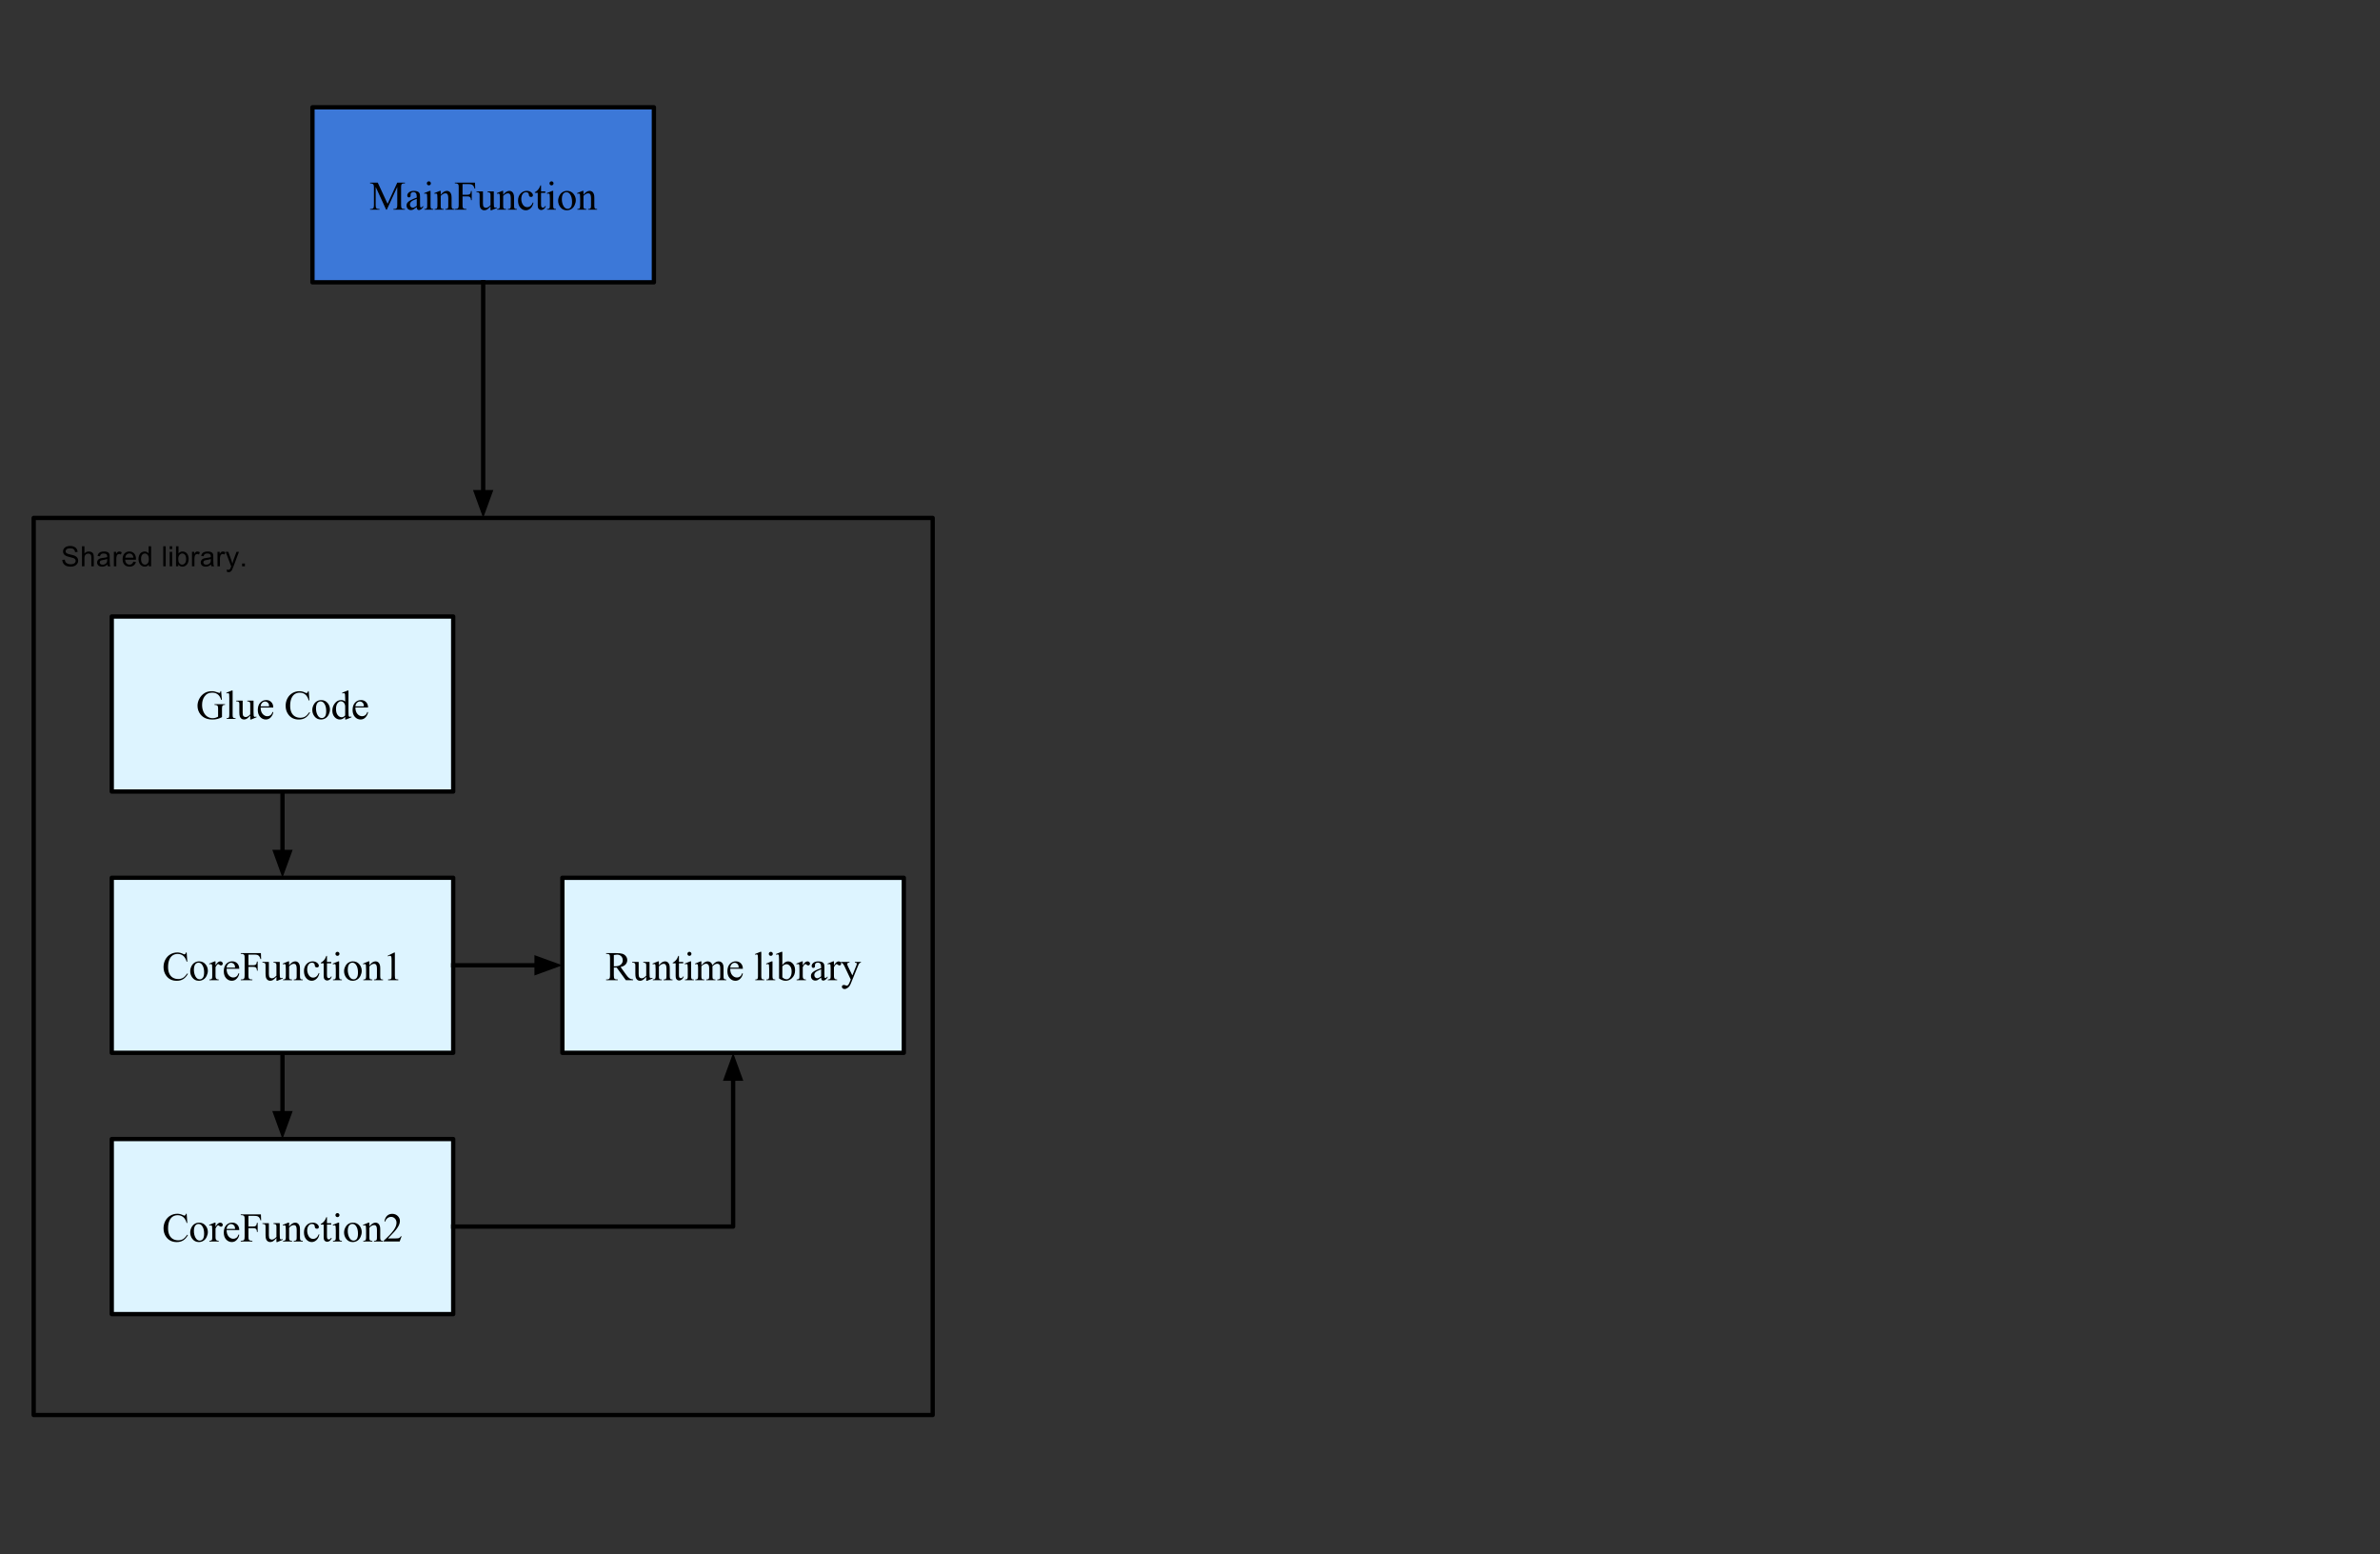 <?xml version="1.0" standalone="yes"?>

<svg version="1.1" viewBox="0.0 0.0 1106.0 722.0" fill="none" stroke="none" stroke-linecap="square" stroke-miterlimit="10" xmlns="http://www.w3.org/2000/svg" xmlns:xlink="http://www.w3.org/1999/xlink"><rect x="0.0" y="0.0" width="1106.0" height="722.0" fill="#333333" stroke="none"/><clipPath id="p.0"><path d="m0 0l1106.0 0l0 722.0l-1106.0 0l0 -722.0z" clip-rule="nonzero"></path></clipPath><g clip-path="url(#p.0)"><path fill="#000000" fill-opacity="0.0" d="m0 0l1106.884 0l0 722.622l-1106.884 0z" fill-rule="nonzero"></path><path fill="#3c78d8" d="m145.194 49.843l158.677 0l0 81.323l-158.677 0z" fill-rule="nonzero"></path><path stroke="#000000" stroke-width="2.0" stroke-linejoin="round" stroke-linecap="butt" d="m145.194 49.843l158.677 0l0 81.323l-158.677 0z" fill-rule="nonzero"></path><path fill="#000000" d="m179.456 97.424l-4.875 -10.578l0 8.391q0 1.172 0.25 1.453q0.344 0.391 1.094 0.391l0.438 0l0 0.344l-4.375 0l0 -0.344l0.453 0q0.797 0 1.125 -0.484q0.203 -0.297 0.203 -1.359l0 -8.219q0 -0.828 -0.188 -1.203q-0.125 -0.266 -0.484 -0.438q-0.344 -0.188 -1.109 -0.188l0 -0.344l3.562 0l4.562 9.844l4.5 -9.844l3.562 0l0 0.344l-0.438 0q-0.812 0 -1.141 0.484q-0.203 0.297 -0.203 1.344l0 8.219q0 1.172 0.25 1.453q0.344 0.391 1.094 0.391l0.438 0l0 0.344l-5.344 0l0 -0.344l0.438 0q0.812 0 1.141 -0.484q0.203 -0.297 0.203 -1.359l0 -8.391l-4.859 10.578l-0.297 0zm14.213 -1.219q-1.312 1.0 -1.641 1.156q-0.5 0.234 -1.062 0.234q-0.891 0 -1.469 -0.594q-0.562 -0.609 -0.562 -1.594q0 -0.625 0.281 -1.078q0.391 -0.625 1.328 -1.172q0.938 -0.562 3.125 -1.359l0 -0.344q0 -1.266 -0.406 -1.734q-0.391 -0.484 -1.172 -0.484q-0.578 0 -0.922 0.312q-0.359 0.328 -0.359 0.734l0.016 0.531q0 0.438 -0.219 0.672q-0.203 0.219 -0.562 0.219q-0.344 0 -0.562 -0.234q-0.219 -0.25 -0.219 -0.656q0 -0.797 0.812 -1.469q0.828 -0.672 2.297 -0.672q1.125 0 1.859 0.375q0.547 0.297 0.797 0.906q0.172 0.406 0.172 1.641l0 2.875q0 1.219 0.047 1.5q0.047 0.266 0.156 0.359q0.109 0.094 0.25 0.094q0.141 0 0.25 -0.062q0.203 -0.125 0.75 -0.688l0 0.531q-1.031 1.391 -1.984 1.391q-0.453 0 -0.719 -0.312q-0.266 -0.328 -0.281 -1.078zm0 -0.609l0 -3.234q-1.391 0.547 -1.812 0.781q-0.734 0.406 -1.047 0.859q-0.312 0.438 -0.312 0.969q0 0.672 0.391 1.109q0.406 0.438 0.922 0.438q0.719 0 1.859 -0.922zm5.624 -11.359q0.391 0 0.656 0.281q0.281 0.266 0.281 0.656q0 0.391 -0.281 0.672q-0.266 0.266 -0.656 0.266q-0.391 0 -0.672 -0.266q-0.266 -0.281 -0.266 -0.672q0 -0.391 0.266 -0.656q0.281 -0.281 0.672 -0.281zm0.781 4.438l0 6.828q0 0.797 0.109 1.062q0.109 0.266 0.344 0.406q0.234 0.125 0.828 0.125l0 0.328l-4.125 0l0 -0.328q0.625 0 0.828 -0.125q0.219 -0.125 0.344 -0.391q0.125 -0.281 0.125 -1.078l0 -3.281q0 -1.375 -0.078 -1.781q-0.062 -0.297 -0.203 -0.406q-0.141 -0.125 -0.391 -0.125q-0.25 0 -0.625 0.141l-0.125 -0.328l2.562 -1.047l0.406 0zm4.73 1.797q1.484 -1.797 2.844 -1.797q0.688 0 1.188 0.359q0.5 0.344 0.797 1.141q0.219 0.547 0.219 1.703l0 3.625q0 0.812 0.125 1.094q0.094 0.234 0.312 0.375q0.234 0.125 0.859 0.125l0 0.328l-4.203 0l0 -0.328l0.172 0q0.594 0 0.828 -0.188q0.234 -0.188 0.328 -0.531q0.047 -0.141 0.047 -0.875l0 -3.484q0 -1.156 -0.312 -1.672q-0.297 -0.531 -1.016 -0.531q-1.094 0 -2.188 1.203l0 4.484q0 0.859 0.094 1.062q0.125 0.281 0.344 0.406q0.234 0.125 0.938 0.125l0 0.328l-4.203 0l0 -0.328l0.188 0q0.641 0 0.875 -0.328q0.234 -0.344 0.234 -1.266l0 -3.156q0 -1.531 -0.078 -1.859q-0.062 -0.344 -0.219 -0.453q-0.141 -0.125 -0.375 -0.125q-0.266 0 -0.625 0.141l-0.141 -0.328l2.562 -1.047l0.406 0l0 1.797zm10.141 -4.938l0 4.938l2.281 0q0.797 0 1.156 -0.344q0.375 -0.344 0.5 -1.375l0.344 0l0 4.25l-0.344 0q-0.016 -0.734 -0.203 -1.062q-0.172 -0.344 -0.5 -0.516q-0.312 -0.172 -0.953 -0.172l-2.281 0l0 3.938q0 0.969 0.125 1.266q0.078 0.234 0.375 0.406q0.422 0.219 0.859 0.219l0.453 0l0 0.344l-5.391 0l0 -0.344l0.438 0q0.781 0 1.141 -0.453q0.219 -0.297 0.219 -1.438l0 -8.125q0 -0.953 -0.125 -1.25q-0.094 -0.234 -0.375 -0.406q-0.406 -0.219 -0.859 -0.219l-0.438 0l0 -0.344l9.359 0l0.109 2.766l-0.312 0q-0.25 -0.891 -0.578 -1.297q-0.312 -0.406 -0.781 -0.594q-0.469 -0.188 -1.453 -0.188l-2.766 0zm14.532 3.391l0 5.156q0 1.469 0.062 1.797q0.078 0.328 0.219 0.469q0.156 0.125 0.359 0.125q0.297 0 0.656 -0.156l0.125 0.328l-2.531 1.047l-0.422 0l0 -1.812q-1.094 1.188 -1.672 1.5q-0.578 0.312 -1.219 0.312q-0.719 0 -1.25 -0.406q-0.516 -0.422 -0.719 -1.062q-0.203 -0.656 -0.203 -1.844l0 -3.797q0 -0.609 -0.125 -0.828q-0.125 -0.234 -0.391 -0.359q-0.25 -0.141 -0.922 -0.125l0 -0.344l2.984 0l0 5.688q0 1.188 0.406 1.562q0.422 0.375 1.0 0.375q0.406 0 0.906 -0.25q0.5 -0.25 1.203 -0.969l0 -4.812q0 -0.719 -0.266 -0.969q-0.266 -0.266 -1.094 -0.281l0 -0.344l2.891 0zm4.359 1.547q1.484 -1.797 2.844 -1.797q0.688 0 1.188 0.359q0.5 0.344 0.797 1.141q0.219 0.547 0.219 1.703l0 3.625q0 0.812 0.125 1.094q0.094 0.234 0.312 0.375q0.234 0.125 0.859 0.125l0 0.328l-4.203 0l0 -0.328l0.172 0q0.594 0 0.828 -0.188q0.234 -0.188 0.328 -0.531q0.047 -0.141 0.047 -0.875l0 -3.484q0 -1.156 -0.312 -1.672q-0.297 -0.531 -1.016 -0.531q-1.094 0 -2.188 1.203l0 4.484q0 0.859 0.094 1.062q0.125 0.281 0.344 0.406q0.234 0.125 0.938 0.125l0 0.328l-4.203 0l0 -0.328l0.188 0q0.641 0 0.875 -0.328q0.234 -0.344 0.234 -1.266l0 -3.156q0 -1.531 -0.078 -1.859q-0.062 -0.344 -0.219 -0.453q-0.141 -0.125 -0.375 -0.125q-0.266 0 -0.625 0.141l-0.141 -0.328l2.562 -1.047l0.406 0l0 1.797zm14.062 3.719q-0.344 1.688 -1.344 2.594q-1.0 0.906 -2.219 0.906q-1.453 0 -2.531 -1.219q-1.062 -1.219 -1.062 -3.281q0 -2.016 1.188 -3.266q1.188 -1.25 2.859 -1.25q1.25 0 2.062 0.672q0.812 0.656 0.812 1.375q0 0.344 -0.234 0.562q-0.234 0.219 -0.641 0.219q-0.547 0 -0.828 -0.344q-0.156 -0.203 -0.203 -0.75q-0.047 -0.547 -0.375 -0.828q-0.328 -0.281 -0.906 -0.281q-0.922 0 -1.484 0.688q-0.75 0.906 -0.75 2.406q0 1.516 0.734 2.688q0.75 1.156 2.031 1.156q0.906 0 1.625 -0.625q0.516 -0.422 1.0 -1.547l0.266 0.125zm3.531 -8.062l0 2.797l1.984 0l0 0.656l-1.984 0l0 5.5q0 0.828 0.234 1.125q0.234 0.281 0.609 0.281q0.312 0 0.594 -0.188q0.281 -0.188 0.438 -0.562l0.375 0q-0.328 0.906 -0.922 1.375q-0.594 0.453 -1.234 0.453q-0.422 0 -0.828 -0.234q-0.406 -0.234 -0.609 -0.672q-0.188 -0.453 -0.188 -1.375l0 -5.703l-1.344 0l0 -0.312q0.516 -0.203 1.047 -0.688q0.531 -0.484 0.953 -1.156q0.203 -0.359 0.594 -1.297l0.281 0zm4.871 -1.891q0.391 0 0.656 0.281q0.281 0.266 0.281 0.656q0 0.391 -0.281 0.672q-0.266 0.266 -0.656 0.266q-0.391 0 -0.672 -0.266q-0.266 -0.281 -0.266 -0.672q0 -0.391 0.266 -0.656q0.281 -0.281 0.672 -0.281zm0.781 4.438l0 6.828q0 0.797 0.109 1.062q0.109 0.266 0.344 0.406q0.234 0.125 0.828 0.125l0 0.328l-4.125 0l0 -0.328q0.625 0 0.828 -0.125q0.219 -0.125 0.344 -0.391q0.125 -0.281 0.125 -1.078l0 -3.281q0 -1.375 -0.078 -1.781q-0.062 -0.297 -0.203 -0.406q-0.141 -0.125 -0.391 -0.125q-0.25 0 -0.625 0.141l-0.125 -0.328l2.562 -1.047l0.406 0zm6.402 0q1.938 0 3.094 1.469q1.0 1.25 1.0 2.875q0 1.141 -0.547 2.312q-0.547 1.172 -1.516 1.766q-0.953 0.594 -2.141 0.594q-1.906 0 -3.047 -1.531q-0.953 -1.297 -0.953 -2.906q0 -1.156 0.578 -2.312q0.578 -1.156 1.516 -1.703q0.953 -0.562 2.016 -0.562zm-0.281 0.609q-0.5 0 -1.0 0.297q-0.484 0.281 -0.797 1.016q-0.312 0.734 -0.312 1.891q0 1.844 0.734 3.188q0.75 1.344 1.953 1.344q0.906 0 1.484 -0.734q0.578 -0.75 0.578 -2.547q0 -2.266 -0.969 -3.562q-0.656 -0.891 -1.672 -0.891zm7.938 1.188q1.484 -1.797 2.844 -1.797q0.688 0 1.188 0.359q0.5 0.344 0.797 1.141q0.219 0.547 0.219 1.703l0 3.625q0 0.812 0.125 1.094q0.094 0.234 0.312 0.375q0.234 0.125 0.859 0.125l0 0.328l-4.203 0l0 -0.328l0.172 0q0.594 0 0.828 -0.188q0.234 -0.188 0.328 -0.531q0.047 -0.141 0.047 -0.875l0 -3.484q0 -1.156 -0.312 -1.672q-0.297 -0.531 -1.016 -0.531q-1.094 0 -2.188 1.203l0 4.484q0 0.859 0.094 1.062q0.125 0.281 0.344 0.406q0.234 0.125 0.938 0.125l0 0.328l-4.203 0l0 -0.328l0.188 0q0.641 0 0.875 -0.328q0.234 -0.344 0.234 -1.266l0 -3.156q0 -1.531 -0.078 -1.859q-0.062 -0.344 -0.219 -0.453q-0.141 -0.125 -0.375 -0.125q-0.266 0 -0.625 0.141l-0.141 -0.328l2.562 -1.047l0.406 0l0 1.797z" fill-rule="nonzero"></path><path fill="#000000" fill-opacity="0.0" d="m15.651 240.633l417.764 0l0 416.787l-417.764 0z" fill-rule="nonzero"></path><path stroke="#000000" stroke-width="2.0" stroke-linejoin="round" stroke-linecap="butt" d="m15.651 240.633l417.764 0l0 416.787l-417.764 0z" fill-rule="nonzero"></path><path fill="#000000" fill-opacity="0.0" d="m131.27 489.143l0 40.063" fill-rule="nonzero"></path><path stroke="#000000" stroke-width="2.0" stroke-linejoin="round" stroke-linecap="butt" d="m131.27 489.143l0 28.063" fill-rule="evenodd"></path><path fill="#000000" stroke="#000000" stroke-width="2.0" stroke-linecap="butt" d="m127.967 517.206l3.303 9.076l3.303 -9.076z" fill-rule="evenodd"></path><path fill="#000000" fill-opacity="0.0" d="m131.27 367.756l0 40.063" fill-rule="nonzero"></path><path stroke="#000000" stroke-width="2.0" stroke-linejoin="round" stroke-linecap="butt" d="m131.27 367.756l0 28.063" fill-rule="evenodd"></path><path fill="#000000" stroke="#000000" stroke-width="2.0" stroke-linecap="butt" d="m127.967 395.819l3.303 9.076l3.303 -9.076z" fill-rule="evenodd"></path><path fill="#ddf4ff" d="m51.932 529.21l158.677 0l0 81.323l-158.677 0z" fill-rule="nonzero"></path><path stroke="#000000" stroke-width="2.0" stroke-linejoin="round" stroke-linecap="butt" d="m51.932 529.21l158.677 0l0 81.323l-158.677 0z" fill-rule="nonzero"></path><path fill="#000000" d="m86.744 563.916l0.297 4.281l-0.297 0q-0.578 -1.922 -1.641 -2.766q-1.062 -0.844 -2.562 -0.844q-1.25 0 -2.266 0.641q-1.0 0.641 -1.594 2.031q-0.578 1.391 -0.578 3.453q0 1.703 0.547 2.969q0.547 1.25 1.641 1.922q1.109 0.656 2.516 0.656q1.234 0 2.172 -0.516q0.938 -0.531 2.062 -2.094l0.281 0.188q-0.953 1.688 -2.219 2.469q-1.25 0.766 -2.984 0.766q-3.125 0 -4.844 -2.312q-1.281 -1.719 -1.281 -4.062q0 -1.891 0.844 -3.469q0.844 -1.578 2.312 -2.438q1.484 -0.875 3.25 -0.875q1.359 0 2.688 0.672q0.391 0.203 0.547 0.203q0.25 0 0.438 -0.172q0.25 -0.25 0.344 -0.703l0.328 0zm5.756 4.125q1.938 0 3.094 1.469q1.0 1.25 1.0 2.875q0 1.141 -0.547 2.312q-0.547 1.172 -1.516 1.766q-0.953 0.594 -2.141 0.594q-1.906 0 -3.047 -1.531q-0.953 -1.297 -0.953 -2.906q0 -1.156 0.578 -2.312q0.578 -1.156 1.516 -1.703q0.953 -0.562 2.016 -0.562zm-0.281 0.609q-0.5 0 -1.0 0.297q-0.484 0.281 -0.797 1.016q-0.312 0.734 -0.312 1.891q0 1.844 0.734 3.188q0.75 1.344 1.953 1.344q0.906 0 1.484 -0.734q0.578 -0.75 0.578 -2.547q0 -2.266 -0.969 -3.562q-0.656 -0.891 -1.672 -0.891zm7.938 -0.609l0 1.906q1.062 -1.906 2.188 -1.906q0.516 0 0.844 0.312q0.344 0.312 0.344 0.719q0 0.359 -0.25 0.609q-0.234 0.25 -0.578 0.25q-0.312 0 -0.719 -0.312q-0.406 -0.328 -0.594 -0.328q-0.172 0 -0.375 0.188q-0.406 0.375 -0.859 1.25l0 4.078q0 0.703 0.172 1.062q0.125 0.25 0.422 0.422q0.312 0.172 0.891 0.172l0 0.328l-4.344 0l0 -0.328q0.641 0 0.953 -0.203q0.234 -0.156 0.328 -0.484q0.047 -0.156 0.047 -0.891l0 -3.297q0 -1.484 -0.062 -1.766q-0.062 -0.281 -0.219 -0.406q-0.156 -0.141 -0.406 -0.141q-0.281 0 -0.641 0.141l-0.094 -0.328l2.562 -1.047l0.391 0zm5.15 3.453q0 1.891 0.922 2.969q0.938 1.078 2.188 1.078q0.828 0 1.438 -0.453q0.625 -0.469 1.047 -1.578l0.281 0.188q-0.188 1.266 -1.125 2.312q-0.938 1.047 -2.344 1.047q-1.531 0 -2.625 -1.188q-1.094 -1.203 -1.094 -3.219q0 -2.172 1.109 -3.391q1.125 -1.234 2.812 -1.234q1.438 0 2.344 0.953q0.922 0.938 0.922 2.516l-5.875 0zm0 -0.531l3.938 0q-0.047 -0.828 -0.188 -1.156q-0.234 -0.516 -0.703 -0.812q-0.453 -0.297 -0.953 -0.297q-0.766 0 -1.375 0.594q-0.609 0.594 -0.719 1.672zm10.156 -6.062l0 4.938l2.281 0q0.797 0 1.156 -0.344q0.375 -0.344 0.5 -1.375l0.344 0l0 4.25l-0.344 0q-0.016 -0.734 -0.203 -1.062q-0.172 -0.344 -0.5 -0.516q-0.312 -0.172 -0.953 -0.172l-2.281 0l0 3.938q0 0.969 0.125 1.266q0.078 0.234 0.375 0.406q0.422 0.219 0.859 0.219l0.453 0l0 0.344l-5.391 0l0 -0.344l0.438 0q0.781 0 1.141 -0.453q0.219 -0.297 0.219 -1.438l0 -8.125q0 -0.953 -0.125 -1.25q-0.094 -0.234 -0.375 -0.406q-0.406 -0.219 -0.859 -0.219l-0.438 0l0 -0.344l9.359 0l0.109 2.766l-0.312 0q-0.25 -0.891 -0.578 -1.297q-0.312 -0.406 -0.781 -0.594q-0.469 -0.188 -1.453 -0.188l-2.766 0zm14.532 3.391l0 5.156q0 1.469 0.062 1.797q0.078 0.328 0.219 0.469q0.156 0.125 0.359 0.125q0.297 0 0.656 -0.156l0.125 0.328l-2.531 1.047l-0.422 0l0 -1.812q-1.094 1.188 -1.672 1.5q-0.578 0.312 -1.219 0.312q-0.719 0 -1.25 -0.406q-0.516 -0.422 -0.719 -1.062q-0.203 -0.656 -0.203 -1.844l0 -3.797q0 -0.609 -0.125 -0.828q-0.125 -0.234 -0.391 -0.359q-0.25 -0.141 -0.922 -0.125l0 -0.344l2.984 0l0 5.688q0 1.188 0.406 1.562q0.422 0.375 1.0 0.375q0.406 0 0.906 -0.25q0.5 -0.25 1.203 -0.969l0 -4.812q0 -0.719 -0.266 -0.969q-0.266 -0.266 -1.094 -0.281l0 -0.344l2.891 0zm4.359 1.547q1.484 -1.797 2.844 -1.797q0.688 0 1.188 0.359q0.5 0.344 0.797 1.141q0.219 0.547 0.219 1.703l0 3.625q0 0.812 0.125 1.094q0.094 0.234 0.312 0.375q0.234 0.125 0.859 0.125l0 0.328l-4.203 0l0 -0.328l0.172 0q0.594 0 0.828 -0.188q0.234 -0.188 0.328 -0.531q0.047 -0.141 0.047 -0.875l0 -3.484q0 -1.156 -0.312 -1.672q-0.297 -0.531 -1.016 -0.531q-1.094 0 -2.188 1.203l0 4.484q0 0.859 0.094 1.062q0.125 0.281 0.344 0.406q0.234 0.125 0.938 0.125l0 0.328l-4.203 0l0 -0.328l0.188 0q0.641 0 0.875 -0.328q0.234 -0.344 0.234 -1.266l0 -3.156q0 -1.531 -0.078 -1.859q-0.062 -0.344 -0.219 -0.453q-0.141 -0.125 -0.375 -0.125q-0.266 0 -0.625 0.141l-0.141 -0.328l2.562 -1.047l0.406 0l0 1.797zm14.062 3.719q-0.344 1.688 -1.344 2.594q-1.0 0.906 -2.219 0.906q-1.453 0 -2.531 -1.219q-1.062 -1.219 -1.062 -3.281q0 -2.016 1.188 -3.266q1.188 -1.25 2.859 -1.25q1.25 0 2.062 0.672q0.812 0.656 0.812 1.375q0 0.344 -0.234 0.562q-0.234 0.219 -0.641 0.219q-0.547 0 -0.828 -0.344q-0.156 -0.203 -0.203 -0.75q-0.047 -0.547 -0.375 -0.828q-0.328 -0.281 -0.906 -0.281q-0.922 0 -1.484 0.688q-0.75 0.906 -0.75 2.406q0 1.516 0.734 2.688q0.75 1.156 2.031 1.156q0.906 0 1.625 -0.625q0.516 -0.422 1.0 -1.547l0.266 0.125zm3.531 -8.062l0 2.797l1.984 0l0 0.656l-1.984 0l0 5.5q0 0.828 0.234 1.125q0.234 0.281 0.609 0.281q0.312 0 0.594 -0.188q0.281 -0.188 0.438 -0.562l0.375 0q-0.328 0.906 -0.922 1.375q-0.594 0.453 -1.234 0.453q-0.422 0 -0.828 -0.234q-0.406 -0.234 -0.609 -0.672q-0.188 -0.453 -0.188 -1.375l0 -5.703l-1.344 0l0 -0.312q0.516 -0.203 1.047 -0.688q0.531 -0.484 0.953 -1.156q0.203 -0.359 0.594 -1.297l0.281 0zm4.871 -1.891q0.391 0 0.656 0.281q0.281 0.266 0.281 0.656q0 0.391 -0.281 0.672q-0.266 0.266 -0.656 0.266q-0.391 0 -0.672 -0.266q-0.266 -0.281 -0.266 -0.672q0 -0.391 0.266 -0.656q0.281 -0.281 0.672 -0.281zm0.781 4.438l0 6.828q0 0.797 0.109 1.062q0.109 0.266 0.344 0.406q0.234 0.125 0.828 0.125l0 0.328l-4.125 0l0 -0.328q0.625 0 0.828 -0.125q0.219 -0.125 0.344 -0.391q0.125 -0.281 0.125 -1.078l0 -3.281q0 -1.375 -0.078 -1.781q-0.062 -0.297 -0.203 -0.406q-0.141 -0.125 -0.391 -0.125q-0.25 0 -0.625 0.141l-0.125 -0.328l2.562 -1.047l0.406 0zm6.402 0q1.938 0 3.094 1.469q1.0 1.25 1.0 2.875q0 1.141 -0.547 2.312q-0.547 1.172 -1.516 1.766q-0.953 0.594 -2.141 0.594q-1.906 0 -3.047 -1.531q-0.953 -1.297 -0.953 -2.906q0 -1.156 0.578 -2.312q0.578 -1.156 1.516 -1.703q0.953 -0.562 2.016 -0.562zm-0.281 0.609q-0.5 0 -1.0 0.297q-0.484 0.281 -0.797 1.016q-0.312 0.734 -0.312 1.891q0 1.844 0.734 3.188q0.75 1.344 1.953 1.344q0.906 0 1.484 -0.734q0.578 -0.75 0.578 -2.547q0 -2.266 -0.969 -3.562q-0.656 -0.891 -1.672 -0.891zm7.938 1.188q1.484 -1.797 2.844 -1.797q0.688 0 1.188 0.359q0.5 0.344 0.797 1.141q0.219 0.547 0.219 1.703l0 3.625q0 0.812 0.125 1.094q0.094 0.234 0.312 0.375q0.234 0.125 0.859 0.125l0 0.328l-4.203 0l0 -0.328l0.172 0q0.594 0 0.828 -0.188q0.234 -0.188 0.328 -0.531q0.047 -0.141 0.047 -0.875l0 -3.484q0 -1.156 -0.312 -1.672q-0.297 -0.531 -1.016 -0.531q-1.094 0 -2.188 1.203l0 4.484q0 0.859 0.094 1.062q0.125 0.281 0.344 0.406q0.234 0.125 0.938 0.125l0 0.328l-4.203 0l0 -0.328l0.188 0q0.641 0 0.875 -0.328q0.234 -0.344 0.234 -1.266l0 -3.156q0 -1.531 -0.078 -1.859q-0.062 -0.344 -0.219 -0.453q-0.141 -0.125 -0.375 -0.125q-0.266 0 -0.625 0.141l-0.141 -0.328l2.562 -1.047l0.406 0l0 1.797zm14.969 4.531l-0.891 2.422l-7.422 0l0 -0.344q3.281 -2.984 4.609 -4.875q1.344 -1.891 1.344 -3.469q0 -1.188 -0.734 -1.953q-0.734 -0.781 -1.75 -0.781q-0.938 0 -1.672 0.547q-0.734 0.547 -1.094 1.594l-0.344 0q0.234 -1.719 1.188 -2.641q0.969 -0.922 2.406 -0.922q1.531 0 2.547 0.984q1.031 0.984 1.031 2.328q0 0.953 -0.438 1.906q-0.688 1.5 -2.234 3.188q-2.312 2.516 -2.875 3.031l3.281 0q1.0 0 1.406 -0.062q0.406 -0.078 0.719 -0.297q0.328 -0.234 0.578 -0.656l0.344 0z" fill-rule="nonzero"></path><path fill="#ddf4ff" d="m51.932 407.82l158.677 0l0 81.323l-158.677 0z" fill-rule="nonzero"></path><path stroke="#000000" stroke-width="2.0" stroke-linejoin="round" stroke-linecap="butt" d="m51.932 407.82l158.677 0l0 81.323l-158.677 0z" fill-rule="nonzero"></path><path fill="#000000" d="m86.744 442.527l0.297 4.281l-0.297 0q-0.578 -1.922 -1.641 -2.766q-1.062 -0.844 -2.562 -0.844q-1.25 0 -2.266 0.641q-1.0 0.641 -1.594 2.031q-0.578 1.391 -0.578 3.453q0 1.703 0.547 2.969q0.547 1.25 1.641 1.922q1.109 0.656 2.516 0.656q1.234 0 2.172 -0.516q0.938 -0.531 2.062 -2.094l0.281 0.188q-0.953 1.688 -2.219 2.469q-1.25 0.766 -2.984 0.766q-3.125 0 -4.844 -2.312q-1.281 -1.719 -1.281 -4.062q0 -1.891 0.844 -3.469q0.844 -1.578 2.312 -2.438q1.484 -0.875 3.25 -0.875q1.359 0 2.688 0.672q0.391 0.203 0.547 0.203q0.25 0 0.438 -0.172q0.25 -0.25 0.344 -0.703l0.328 0zm5.756 4.125q1.938 0 3.094 1.469q1.0 1.25 1.0 2.875q0 1.141 -0.547 2.312q-0.547 1.172 -1.516 1.766q-0.953 0.594 -2.141 0.594q-1.906 0 -3.047 -1.531q-0.953 -1.297 -0.953 -2.906q0 -1.156 0.578 -2.312q0.578 -1.156 1.516 -1.703q0.953 -0.562 2.016 -0.562zm-0.281 0.609q-0.5 0 -1.0 0.297q-0.484 0.281 -0.797 1.016q-0.312 0.734 -0.312 1.891q0 1.844 0.734 3.188q0.75 1.344 1.953 1.344q0.906 0 1.484 -0.734q0.578 -0.75 0.578 -2.547q0 -2.266 -0.969 -3.562q-0.656 -0.891 -1.672 -0.891zm7.938 -0.609l0 1.906q1.062 -1.906 2.188 -1.906q0.516 0 0.844 0.312q0.344 0.312 0.344 0.719q0 0.359 -0.25 0.609q-0.234 0.25 -0.578 0.25q-0.312 0 -0.719 -0.312q-0.406 -0.328 -0.594 -0.328q-0.172 0 -0.375 0.188q-0.406 0.375 -0.859 1.25l0 4.078q0 0.703 0.172 1.062q0.125 0.25 0.422 0.422q0.312 0.172 0.891 0.172l0 0.328l-4.344 0l0 -0.328q0.641 0 0.953 -0.203q0.234 -0.156 0.328 -0.484q0.047 -0.156 0.047 -0.891l0 -3.297q0 -1.484 -0.062 -1.766q-0.062 -0.281 -0.219 -0.406q-0.156 -0.141 -0.406 -0.141q-0.281 0 -0.641 0.141l-0.094 -0.328l2.562 -1.047l0.391 0zm5.15 3.453q0 1.891 0.922 2.969q0.938 1.078 2.188 1.078q0.828 0 1.438 -0.453q0.625 -0.469 1.047 -1.578l0.281 0.188q-0.188 1.266 -1.125 2.312q-0.938 1.047 -2.344 1.047q-1.531 0 -2.625 -1.188q-1.094 -1.203 -1.094 -3.219q0 -2.172 1.109 -3.391q1.125 -1.234 2.812 -1.234q1.438 0 2.344 0.953q0.922 0.938 0.922 2.516l-5.875 0zm0 -0.531l3.938 0q-0.047 -0.828 -0.188 -1.156q-0.234 -0.516 -0.703 -0.812q-0.453 -0.297 -0.953 -0.297q-0.766 0 -1.375 0.594q-0.609 0.594 -0.719 1.672zm10.156 -6.062l0 4.938l2.281 0q0.797 0 1.156 -0.344q0.375 -0.344 0.5 -1.375l0.344 0l0 4.25l-0.344 0q-0.016 -0.734 -0.203 -1.062q-0.172 -0.344 -0.5 -0.516q-0.312 -0.172 -0.953 -0.172l-2.281 0l0 3.938q0 0.969 0.125 1.266q0.078 0.234 0.375 0.406q0.422 0.219 0.859 0.219l0.453 0l0 0.344l-5.391 0l0 -0.344l0.438 0q0.781 0 1.141 -0.453q0.219 -0.297 0.219 -1.438l0 -8.125q0 -0.953 -0.125 -1.25q-0.094 -0.234 -0.375 -0.406q-0.406 -0.219 -0.859 -0.219l-0.438 0l0 -0.344l9.359 0l0.109 2.766l-0.312 0q-0.25 -0.891 -0.578 -1.297q-0.312 -0.406 -0.781 -0.594q-0.469 -0.188 -1.453 -0.188l-2.766 0zm14.532 3.391l0 5.156q0 1.469 0.062 1.797q0.078 0.328 0.219 0.469q0.156 0.125 0.359 0.125q0.297 0 0.656 -0.156l0.125 0.328l-2.531 1.047l-0.422 0l0 -1.812q-1.094 1.188 -1.672 1.5q-0.578 0.312 -1.219 0.312q-0.719 0 -1.25 -0.406q-0.516 -0.422 -0.719 -1.062q-0.203 -0.656 -0.203 -1.844l0 -3.797q0 -0.609 -0.125 -0.828q-0.125 -0.234 -0.391 -0.359q-0.25 -0.141 -0.922 -0.125l0 -0.344l2.984 0l0 5.688q0 1.188 0.406 1.562q0.422 0.375 1.0 0.375q0.406 0 0.906 -0.25q0.5 -0.25 1.203 -0.969l0 -4.812q0 -0.719 -0.266 -0.969q-0.266 -0.266 -1.094 -0.281l0 -0.344l2.891 0zm4.359 1.547q1.484 -1.797 2.844 -1.797q0.688 0 1.188 0.359q0.5 0.344 0.797 1.141q0.219 0.547 0.219 1.703l0 3.625q0 0.812 0.125 1.094q0.094 0.234 0.312 0.375q0.234 0.125 0.859 0.125l0 0.328l-4.203 0l0 -0.328l0.172 0q0.594 0 0.828 -0.188q0.234 -0.188 0.328 -0.531q0.047 -0.141 0.047 -0.875l0 -3.484q0 -1.156 -0.312 -1.672q-0.297 -0.531 -1.016 -0.531q-1.094 0 -2.188 1.203l0 4.484q0 0.859 0.094 1.062q0.125 0.281 0.344 0.406q0.234 0.125 0.938 0.125l0 0.328l-4.203 0l0 -0.328l0.188 0q0.641 0 0.875 -0.328q0.234 -0.344 0.234 -1.266l0 -3.156q0 -1.531 -0.078 -1.859q-0.062 -0.344 -0.219 -0.453q-0.141 -0.125 -0.375 -0.125q-0.266 0 -0.625 0.141l-0.141 -0.328l2.562 -1.047l0.406 0l0 1.797zm14.062 3.719q-0.344 1.688 -1.344 2.594q-1.0 0.906 -2.219 0.906q-1.453 0 -2.531 -1.219q-1.062 -1.219 -1.062 -3.281q0 -2.016 1.188 -3.266q1.188 -1.25 2.859 -1.25q1.25 0 2.062 0.672q0.812 0.656 0.812 1.375q0 0.344 -0.234 0.562q-0.234 0.219 -0.641 0.219q-0.547 0 -0.828 -0.344q-0.156 -0.203 -0.203 -0.75q-0.047 -0.547 -0.375 -0.828q-0.328 -0.281 -0.906 -0.281q-0.922 0 -1.484 0.688q-0.75 0.906 -0.75 2.406q0 1.516 0.734 2.688q0.75 1.156 2.031 1.156q0.906 0 1.625 -0.625q0.516 -0.422 1.0 -1.547l0.266 0.125zm3.531 -8.062l0 2.797l1.984 0l0 0.656l-1.984 0l0 5.5q0 0.828 0.234 1.125q0.234 0.281 0.609 0.281q0.312 0 0.594 -0.188q0.281 -0.188 0.438 -0.562l0.375 0q-0.328 0.906 -0.922 1.375q-0.594 0.453 -1.234 0.453q-0.422 0 -0.828 -0.234q-0.406 -0.234 -0.609 -0.672q-0.188 -0.453 -0.188 -1.375l0 -5.703l-1.344 0l0 -0.312q0.516 -0.203 1.047 -0.688q0.531 -0.484 0.953 -1.156q0.203 -0.359 0.594 -1.297l0.281 0zm4.871 -1.891q0.391 0 0.656 0.281q0.281 0.266 0.281 0.656q0 0.391 -0.281 0.672q-0.266 0.266 -0.656 0.266q-0.391 0 -0.672 -0.266q-0.266 -0.281 -0.266 -0.672q0 -0.391 0.266 -0.656q0.281 -0.281 0.672 -0.281zm0.781 4.438l0 6.828q0 0.797 0.109 1.062q0.109 0.266 0.344 0.406q0.234 0.125 0.828 0.125l0 0.328l-4.125 0l0 -0.328q0.625 0 0.828 -0.125q0.219 -0.125 0.344 -0.391q0.125 -0.281 0.125 -1.078l0 -3.281q0 -1.375 -0.078 -1.781q-0.062 -0.297 -0.203 -0.406q-0.141 -0.125 -0.391 -0.125q-0.25 0 -0.625 0.141l-0.125 -0.328l2.562 -1.047l0.406 0zm6.402 0q1.938 0 3.094 1.469q1.0 1.25 1.0 2.875q0 1.141 -0.547 2.312q-0.547 1.172 -1.516 1.766q-0.953 0.594 -2.141 0.594q-1.906 0 -3.047 -1.531q-0.953 -1.297 -0.953 -2.906q0 -1.156 0.578 -2.312q0.578 -1.156 1.516 -1.703q0.953 -0.562 2.016 -0.562zm-0.281 0.609q-0.5 0 -1.0 0.297q-0.484 0.281 -0.797 1.016q-0.312 0.734 -0.312 1.891q0 1.844 0.734 3.188q0.75 1.344 1.953 1.344q0.906 0 1.484 -0.734q0.578 -0.75 0.578 -2.547q0 -2.266 -0.969 -3.562q-0.656 -0.891 -1.672 -0.891zm7.938 1.188q1.484 -1.797 2.844 -1.797q0.688 0 1.188 0.359q0.5 0.344 0.797 1.141q0.219 0.547 0.219 1.703l0 3.625q0 0.812 0.125 1.094q0.094 0.234 0.312 0.375q0.234 0.125 0.859 0.125l0 0.328l-4.203 0l0 -0.328l0.172 0q0.594 0 0.828 -0.188q0.234 -0.188 0.328 -0.531q0.047 -0.141 0.047 -0.875l0 -3.484q0 -1.156 -0.312 -1.672q-0.297 -0.531 -1.016 -0.531q-1.094 0 -2.188 1.203l0 4.484q0 0.859 0.094 1.062q0.125 0.281 0.344 0.406q0.234 0.125 0.938 0.125l0 0.328l-4.203 0l0 -0.328l0.188 0q0.641 0 0.875 -0.328q0.234 -0.344 0.234 -1.266l0 -3.156q0 -1.531 -0.078 -1.859q-0.062 -0.344 -0.219 -0.453q-0.141 -0.125 -0.375 -0.125q-0.266 0 -0.625 0.141l-0.141 -0.328l2.562 -1.047l0.406 0l0 1.797zm8.484 -4.391l3.047 -1.5l0.312 0l0 10.625q0 1.062 0.078 1.328q0.094 0.25 0.375 0.391q0.281 0.141 1.141 0.156l0 0.344l-4.734 0l0 -0.344q0.891 -0.016 1.141 -0.141q0.266 -0.141 0.359 -0.359q0.109 -0.234 0.109 -1.375l0 -6.797q0 -1.359 -0.094 -1.75q-0.062 -0.297 -0.234 -0.438q-0.172 -0.141 -0.406 -0.141q-0.344 0 -0.969 0.281l-0.125 -0.281z" fill-rule="nonzero"></path><path fill="#ddf4ff" d="m51.932 286.433l158.677 0l0 81.323l-158.677 0z" fill-rule="nonzero"></path><path stroke="#000000" stroke-width="2.0" stroke-linejoin="round" stroke-linecap="butt" d="m51.932 286.433l158.677 0l0 81.323l-158.677 0z" fill-rule="nonzero"></path><path fill="#000000" d="m102.772 321.139l0.328 3.984l-0.328 0q-0.484 -1.484 -1.266 -2.25q-1.125 -1.078 -2.891 -1.078q-2.391 0 -3.656 1.906q-1.047 1.594 -1.047 3.812q0 1.812 0.688 3.297q0.703 1.484 1.828 2.172q1.141 0.688 2.328 0.688q0.688 0 1.328 -0.172q0.656 -0.188 1.266 -0.531l0 -3.625q0 -0.953 -0.141 -1.234q-0.141 -0.297 -0.453 -0.453q-0.297 -0.156 -1.062 -0.156l0 -0.344l4.875 0l0 0.344l-0.234 0q-0.719 0 -0.984 0.484q-0.188 0.344 -0.188 1.359l0 3.844q-1.078 0.578 -2.125 0.844q-1.031 0.266 -2.297 0.266q-3.641 0 -5.531 -2.328q-1.422 -1.75 -1.422 -4.047q0 -1.656 0.797 -3.188q0.938 -1.812 2.594 -2.781q1.391 -0.812 3.266 -0.812q0.688 0 1.25 0.125q0.562 0.109 1.594 0.484q0.516 0.203 0.688 0.203q0.188 0 0.312 -0.156q0.125 -0.172 0.141 -0.656l0.344 0zm5.332 -0.312l0 11.266q0 0.797 0.109 1.062q0.125 0.25 0.359 0.391q0.25 0.141 0.906 0.141l0 0.328l-4.172 0l0 -0.328q0.594 0 0.797 -0.125q0.219 -0.125 0.328 -0.391q0.125 -0.281 0.125 -1.078l0 -7.719q0 -1.438 -0.062 -1.766q-0.062 -0.328 -0.203 -0.453q-0.141 -0.125 -0.359 -0.125q-0.25 0 -0.625 0.156l-0.156 -0.328l2.531 -1.031l0.422 0zm9.715 4.688l0 5.156q0 1.469 0.062 1.797q0.078 0.328 0.219 0.469q0.156 0.125 0.359 0.125q0.297 0 0.656 -0.156l0.125 0.328l-2.531 1.047l-0.422 0l0 -1.812q-1.094 1.188 -1.672 1.5q-0.578 0.312 -1.219 0.312q-0.719 0 -1.25 -0.406q-0.516 -0.422 -0.719 -1.062q-0.203 -0.656 -0.203 -1.844l0 -3.797q0 -0.609 -0.125 -0.828q-0.125 -0.234 -0.391 -0.359q-0.25 -0.141 -0.922 -0.125l0 -0.344l2.984 0l0 5.688q0 1.188 0.406 1.562q0.422 0.375 1.0 0.375q0.406 0 0.906 -0.25q0.5 -0.25 1.203 -0.969l0 -4.812q0 -0.719 -0.266 -0.969q-0.266 -0.266 -1.094 -0.281l0 -0.344l2.891 0zm3.297 3.203q0 1.891 0.922 2.969q0.938 1.078 2.188 1.078q0.828 0 1.438 -0.453q0.625 -0.469 1.047 -1.578l0.281 0.188q-0.188 1.266 -1.125 2.312q-0.938 1.047 -2.344 1.047q-1.531 0 -2.625 -1.188q-1.094 -1.203 -1.094 -3.219q0 -2.172 1.109 -3.391q1.125 -1.234 2.812 -1.234q1.438 0 2.344 0.953q0.922 0.938 0.922 2.516l-5.875 0zm0 -0.531l3.938 0q-0.047 -0.828 -0.188 -1.156q-0.234 -0.516 -0.703 -0.812q-0.453 -0.297 -0.953 -0.297q-0.766 0 -1.375 0.594q-0.609 0.594 -0.719 1.672zm22.366 -7.047l0.297 4.281l-0.297 0q-0.578 -1.922 -1.641 -2.766q-1.062 -0.844 -2.562 -0.844q-1.25 0 -2.266 0.641q-1.0 0.641 -1.594 2.031q-0.578 1.391 -0.578 3.453q0 1.703 0.547 2.969q0.547 1.25 1.641 1.922q1.109 0.656 2.516 0.656q1.234 0 2.172 -0.516q0.938 -0.531 2.062 -2.094l0.281 0.188q-0.953 1.688 -2.219 2.469q-1.25 0.766 -2.984 0.766q-3.125 0 -4.844 -2.312q-1.281 -1.719 -1.281 -4.062q0 -1.891 0.844 -3.469q0.844 -1.578 2.312 -2.438q1.484 -0.875 3.25 -0.875q1.359 0 2.688 0.672q0.391 0.203 0.547 0.203q0.25 0 0.438 -0.172q0.25 -0.25 0.344 -0.703l0.328 0zm5.756 4.125q1.938 0 3.094 1.469q1.0 1.25 1.0 2.875q0 1.141 -0.547 2.312q-0.547 1.172 -1.516 1.766q-0.953 0.594 -2.141 0.594q-1.906 0 -3.047 -1.531q-0.953 -1.297 -0.953 -2.906q0 -1.156 0.578 -2.312q0.578 -1.156 1.516 -1.703q0.953 -0.562 2.016 -0.562zm-0.281 0.609q-0.5 0 -1.0 0.297q-0.484 0.281 -0.797 1.016q-0.312 0.734 -0.312 1.891q0 1.844 0.734 3.188q0.75 1.344 1.953 1.344q0.906 0 1.484 -0.734q0.578 -0.75 0.578 -2.547q0 -2.266 -0.969 -3.562q-0.656 -0.891 -1.672 -0.891zm11.453 7.188q-0.625 0.641 -1.219 0.938q-0.594 0.281 -1.281 0.281q-1.391 0 -2.438 -1.156q-1.031 -1.172 -1.031 -3.0q0 -1.828 1.156 -3.344q1.156 -1.531 2.953 -1.531q1.125 0 1.859 0.719l0 -1.562q0 -1.453 -0.078 -1.781q-0.062 -0.344 -0.219 -0.469q-0.141 -0.125 -0.359 -0.125q-0.234 0 -0.641 0.156l-0.125 -0.328l2.531 -1.031l0.422 0l0 9.812q0 1.5 0.062 1.828q0.078 0.328 0.234 0.469q0.156 0.125 0.359 0.125q0.25 0 0.656 -0.156l0.109 0.328l-2.531 1.047l-0.422 0l0 -1.219zm0 -0.656l0 -4.375q-0.047 -0.625 -0.328 -1.141q-0.281 -0.531 -0.75 -0.797q-0.453 -0.266 -0.891 -0.266q-0.812 0 -1.453 0.734q-0.844 0.969 -0.844 2.828q0 1.875 0.812 2.875q0.828 0.984 1.828 0.984q0.844 0 1.625 -0.844zm4.75 -3.688q0 1.891 0.922 2.969q0.938 1.078 2.188 1.078q0.828 0 1.438 -0.453q0.625 -0.469 1.047 -1.578l0.281 0.188q-0.188 1.266 -1.125 2.312q-0.938 1.047 -2.344 1.047q-1.531 0 -2.625 -1.188q-1.094 -1.203 -1.094 -3.219q0 -2.172 1.109 -3.391q1.125 -1.234 2.812 -1.234q1.438 0 2.344 0.953q0.922 0.938 0.922 2.516l-5.875 0zm0 -0.531l3.938 0q-0.047 -0.828 -0.188 -1.156q-0.234 -0.516 -0.703 -0.812q-0.453 -0.297 -0.953 -0.297q-0.766 0 -1.375 0.594q-0.609 0.594 -0.719 1.672z" fill-rule="nonzero"></path><path fill="#ddf4ff" d="m261.336 407.822l158.677 0l0 81.323l-158.677 0z" fill-rule="nonzero"></path><path stroke="#000000" stroke-width="2.0" stroke-linejoin="round" stroke-linecap="butt" d="m261.336 407.822l158.677 0l0 81.323l-158.677 0z" fill-rule="nonzero"></path><path fill="#000000" d="m294.193 455.403l-3.359 0l-4.266 -5.875q-0.469 0.016 -0.766 0.016q-0.125 0 -0.266 0q-0.141 -0.016 -0.281 -0.016l0 3.641q0 1.188 0.266 1.484q0.344 0.406 1.047 0.406l0.5 0l0 0.344l-5.391 0l0 -0.344l0.469 0q0.797 0 1.141 -0.516q0.203 -0.297 0.203 -1.375l0 -8.125q0 -1.188 -0.266 -1.469q-0.359 -0.406 -1.078 -0.406l-0.469 0l0 -0.344l4.578 0q2.0 0 2.953 0.297q0.953 0.281 1.609 1.078q0.672 0.781 0.672 1.859q0 1.156 -0.766 2.016q-0.75 0.859 -2.328 1.203l2.594 3.609q0.891 1.25 1.531 1.656q0.641 0.406 1.672 0.516l0 0.344zm-8.938 -6.469q0.172 0 0.297 0.016q0.141 0 0.219 0q1.797 0 2.703 -0.781q0.922 -0.781 0.922 -1.984q0 -1.188 -0.734 -1.922q-0.734 -0.734 -1.953 -0.734q-0.531 0 -1.453 0.172l0 5.234zm16.584 -2.031l0 5.156q0 1.469 0.062 1.797q0.078 0.328 0.219 0.469q0.156 0.125 0.359 0.125q0.297 0 0.656 -0.156l0.125 0.328l-2.531 1.047l-0.422 0l0 -1.812q-1.094 1.188 -1.672 1.5q-0.578 0.312 -1.219 0.312q-0.719 0 -1.25 -0.406q-0.516 -0.422 -0.719 -1.062q-0.203 -0.656 -0.203 -1.844l0 -3.797q0 -0.609 -0.125 -0.828q-0.125 -0.234 -0.391 -0.359q-0.25 -0.141 -0.922 -0.125l0 -0.344l2.984 0l0 5.688q0 1.188 0.406 1.562q0.422 0.375 1.0 0.375q0.406 0 0.906 -0.25q0.5 -0.25 1.203 -0.969l0 -4.812q0 -0.719 -0.266 -0.969q-0.266 -0.266 -1.094 -0.281l0 -0.344l2.891 0zm4.359 1.547q1.484 -1.797 2.844 -1.797q0.688 0 1.188 0.359q0.5 0.344 0.797 1.141q0.219 0.547 0.219 1.703l0 3.625q0 0.812 0.125 1.094q0.094 0.234 0.312 0.375q0.234 0.125 0.859 0.125l0 0.328l-4.203 0l0 -0.328l0.172 0q0.594 0 0.828 -0.188q0.234 -0.188 0.328 -0.531q0.047 -0.141 0.047 -0.875l0 -3.484q0 -1.156 -0.312 -1.672q-0.297 -0.531 -1.016 -0.531q-1.094 0 -2.188 1.203l0 4.484q0 0.859 0.094 1.062q0.125 0.281 0.344 0.406q0.234 0.125 0.938 0.125l0 0.328l-4.203 0l0 -0.328l0.188 0q0.641 0 0.875 -0.328q0.234 -0.344 0.234 -1.266l0 -3.156q0 -1.531 -0.078 -1.859q-0.062 -0.344 -0.219 -0.453q-0.141 -0.125 -0.375 -0.125q-0.266 0 -0.625 0.141l-0.141 -0.328l2.562 -1.047l0.406 0l0 1.797zm9.312 -4.344l0 2.797l1.984 0l0 0.656l-1.984 0l0 5.5q0 0.828 0.234 1.125q0.234 0.281 0.609 0.281q0.312 0 0.594 -0.188q0.281 -0.188 0.438 -0.562l0.375 0q-0.328 0.906 -0.922 1.375q-0.594 0.453 -1.234 0.453q-0.422 0 -0.828 -0.234q-0.406 -0.234 -0.609 -0.672q-0.188 -0.453 -0.188 -1.375l0 -5.703l-1.344 0l0 -0.312q0.516 -0.203 1.047 -0.688q0.531 -0.484 0.953 -1.156q0.203 -0.359 0.594 -1.297l0.281 0zm4.871 -1.891q0.391 0 0.656 0.281q0.281 0.266 0.281 0.656q0 0.391 -0.281 0.672q-0.266 0.266 -0.656 0.266q-0.391 0 -0.672 -0.266q-0.266 -0.281 -0.266 -0.672q0 -0.391 0.266 -0.656q0.281 -0.281 0.672 -0.281zm0.781 4.438l0 6.828q0 0.797 0.109 1.062q0.109 0.266 0.344 0.406q0.234 0.125 0.828 0.125l0 0.328l-4.125 0l0 -0.328q0.625 0 0.828 -0.125q0.219 -0.125 0.344 -0.391q0.125 -0.281 0.125 -1.078l0 -3.281q0 -1.375 -0.078 -1.781q-0.062 -0.297 -0.203 -0.406q-0.141 -0.125 -0.391 -0.125q-0.25 0 -0.625 0.141l-0.125 -0.328l2.562 -1.047l0.406 0zm4.777 1.812q0.922 -0.938 1.094 -1.062q0.406 -0.359 0.891 -0.547q0.484 -0.203 0.953 -0.203q0.797 0 1.375 0.469q0.578 0.453 0.766 1.344q0.969 -1.109 1.625 -1.453q0.656 -0.359 1.344 -0.359q0.688 0 1.203 0.359q0.531 0.344 0.844 1.125q0.203 0.547 0.203 1.688l0 3.656q0 0.797 0.109 1.094q0.094 0.203 0.344 0.359q0.25 0.141 0.828 0.141l0 0.328l-4.203 0l0 -0.328l0.172 0q0.547 0 0.859 -0.219q0.219 -0.156 0.312 -0.469q0.031 -0.156 0.031 -0.906l0 -3.656q0 -1.031 -0.25 -1.469q-0.359 -0.594 -1.156 -0.594q-0.5 0 -1.0 0.25q-0.484 0.25 -1.188 0.922l-0.031 0.094l0.031 0.406l0 4.047q0 0.875 0.094 1.094q0.094 0.203 0.359 0.359q0.281 0.141 0.922 0.141l0 0.328l-4.297 0l0 -0.328q0.703 0 0.969 -0.172q0.266 -0.172 0.375 -0.5q0.047 -0.156 0.047 -0.922l0 -3.656q0 -1.031 -0.312 -1.484q-0.406 -0.594 -1.141 -0.594q-0.5 0 -0.984 0.266q-0.781 0.406 -1.188 0.922l0 4.547q0 0.844 0.109 1.094q0.109 0.25 0.328 0.375q0.234 0.125 0.938 0.125l0 0.328l-4.203 0l0 -0.328q0.578 0 0.812 -0.125q0.234 -0.125 0.359 -0.391q0.125 -0.281 0.125 -1.078l0 -3.25q0 -1.391 -0.094 -1.812q-0.062 -0.297 -0.203 -0.406q-0.141 -0.125 -0.375 -0.125q-0.266 0 -0.625 0.141l-0.141 -0.328l2.562 -1.047l0.406 0l0 1.812zm13.402 1.641q0 1.891 0.922 2.969q0.938 1.078 2.188 1.078q0.828 0 1.438 -0.453q0.625 -0.469 1.047 -1.578l0.281 0.188q-0.188 1.266 -1.125 2.312q-0.938 1.047 -2.344 1.047q-1.531 0 -2.625 -1.188q-1.094 -1.203 -1.094 -3.219q0 -2.172 1.109 -3.391q1.125 -1.234 2.812 -1.234q1.438 0 2.344 0.953q0.922 0.938 0.922 2.516l-5.875 0zm0 -0.531l3.938 0q-0.047 -0.828 -0.188 -1.156q-0.234 -0.516 -0.703 -0.812q-0.453 -0.297 -0.953 -0.297q-0.766 0 -1.375 0.594q-0.609 0.594 -0.719 1.672zm14.445 -7.359l0 11.266q0 0.797 0.109 1.062q0.125 0.25 0.359 0.391q0.25 0.141 0.906 0.141l0 0.328l-4.172 0l0 -0.328q0.594 0 0.797 -0.125q0.219 -0.125 0.328 -0.391q0.125 -0.281 0.125 -1.078l0 -7.719q0 -1.438 -0.062 -1.766q-0.062 -0.328 -0.203 -0.453q-0.141 -0.125 -0.359 -0.125q-0.25 0 -0.625 0.156l-0.156 -0.328l2.531 -1.031l0.422 0zm4.418 0q0.391 0 0.656 0.281q0.281 0.266 0.281 0.656q0 0.391 -0.281 0.672q-0.266 0.266 -0.656 0.266q-0.391 0 -0.672 -0.266q-0.266 -0.281 -0.266 -0.672q0 -0.391 0.266 -0.656q0.281 -0.281 0.672 -0.281zm0.781 4.438l0 6.828q0 0.797 0.109 1.062q0.109 0.266 0.344 0.406q0.234 0.125 0.828 0.125l0 0.328l-4.125 0l0 -0.328q0.625 0 0.828 -0.125q0.219 -0.125 0.344 -0.391q0.125 -0.281 0.125 -1.078l0 -3.281q0 -1.375 -0.078 -1.781q-0.062 -0.297 -0.203 -0.406q-0.141 -0.125 -0.391 -0.125q-0.25 0 -0.625 0.141l-0.125 -0.328l2.562 -1.047l0.406 0zm4.574 1.719q1.234 -1.719 2.656 -1.719q1.312 0 2.281 1.125q0.984 1.109 0.984 3.047q0 2.266 -1.5 3.656q-1.297 1.188 -2.875 1.188q-0.75 0 -1.516 -0.266q-0.766 -0.281 -1.562 -0.812l0 -8.812q0 -1.438 -0.078 -1.766q-0.062 -0.344 -0.219 -0.469q-0.141 -0.125 -0.359 -0.125q-0.266 0 -0.656 0.156l-0.125 -0.328l2.547 -1.031l0.422 0l0 6.156zm0 0.594l0 5.078q0.469 0.469 0.969 0.703q0.516 0.234 1.047 0.234q0.844 0 1.562 -0.922q0.734 -0.922 0.734 -2.703q0 -1.625 -0.734 -2.5q-0.719 -0.891 -1.641 -0.891q-0.5 0 -0.984 0.25q-0.375 0.188 -0.953 0.75zm9.484 -2.312l0 1.906q1.062 -1.906 2.188 -1.906q0.516 0 0.844 0.312q0.344 0.312 0.344 0.719q0 0.359 -0.25 0.609q-0.234 0.25 -0.578 0.25q-0.312 0 -0.719 -0.312q-0.406 -0.328 -0.594 -0.328q-0.172 0 -0.375 0.188q-0.406 0.375 -0.859 1.25l0 4.078q0 0.703 0.172 1.062q0.125 0.25 0.422 0.422q0.312 0.172 0.891 0.172l0 0.328l-4.344 0l0 -0.328q0.641 0 0.953 -0.203q0.234 -0.156 0.328 -0.484q0.047 -0.156 0.047 -0.891l0 -3.297q0 -1.484 -0.062 -1.766q-0.062 -0.281 -0.219 -0.406q-0.156 -0.141 -0.406 -0.141q-0.281 0 -0.641 0.141l-0.094 -0.328l2.562 -1.047l0.391 0zm8.541 7.531q-1.312 1.0 -1.641 1.156q-0.5 0.234 -1.062 0.234q-0.891 0 -1.469 -0.594q-0.562 -0.609 -0.562 -1.594q0 -0.625 0.281 -1.078q0.391 -0.625 1.328 -1.172q0.938 -0.562 3.125 -1.359l0 -0.344q0 -1.266 -0.406 -1.734q-0.391 -0.484 -1.172 -0.484q-0.578 0 -0.922 0.312q-0.359 0.328 -0.359 0.734l0.016 0.531q0 0.438 -0.219 0.672q-0.203 0.219 -0.562 0.219q-0.344 0 -0.562 -0.234q-0.219 -0.25 -0.219 -0.656q0 -0.797 0.812 -1.469q0.828 -0.672 2.297 -0.672q1.125 0 1.859 0.375q0.547 0.297 0.797 0.906q0.172 0.406 0.172 1.641l0 2.875q0 1.219 0.047 1.5q0.047 0.266 0.156 0.359q0.109 0.094 0.25 0.094q0.141 0 0.25 -0.062q0.203 -0.125 0.75 -0.688l0 0.531q-1.031 1.391 -1.984 1.391q-0.453 0 -0.719 -0.312q-0.266 -0.328 -0.281 -1.078zm0 -0.609l0 -3.234q-1.391 0.547 -1.812 0.781q-0.734 0.406 -1.047 0.859q-0.312 0.438 -0.312 0.969q0 0.672 0.391 1.109q0.406 0.438 0.922 0.438q0.719 0 1.859 -0.922zm5.952 -6.922l0 1.906q1.062 -1.906 2.188 -1.906q0.516 0 0.844 0.312q0.344 0.312 0.344 0.719q0 0.359 -0.25 0.609q-0.234 0.25 -0.578 0.25q-0.312 0 -0.719 -0.312q-0.406 -0.328 -0.594 -0.328q-0.172 0 -0.375 0.188q-0.406 0.375 -0.859 1.25l0 4.078q0 0.703 0.172 1.062q0.125 0.25 0.422 0.422q0.312 0.172 0.891 0.172l0 0.328l-4.344 0l0 -0.328q0.641 0 0.953 -0.203q0.234 -0.156 0.328 -0.484q0.047 -0.156 0.047 -0.891l0 -3.297q0 -1.484 -0.062 -1.766q-0.062 -0.281 -0.219 -0.406q-0.156 -0.141 -0.406 -0.141q-0.281 0 -0.641 0.141l-0.094 -0.328l2.562 -1.047l0.391 0zm3.244 0.25l3.969 0l0 0.344l-0.203 0q-0.422 0 -0.625 0.188q-0.203 0.172 -0.203 0.438q0 0.375 0.297 1.016l2.078 4.281l1.891 -4.703q0.172 -0.375 0.172 -0.75q0 -0.156 -0.078 -0.25q-0.062 -0.094 -0.234 -0.156q-0.156 -0.062 -0.547 -0.062l0 -0.344l2.766 0l0 0.344q-0.344 0.031 -0.531 0.156q-0.188 0.109 -0.406 0.406q-0.078 0.141 -0.312 0.719l-3.469 8.484q-0.5 1.234 -1.312 1.859q-0.812 0.625 -1.562 0.625q-0.547 0 -0.906 -0.312q-0.344 -0.312 -0.344 -0.719q0 -0.391 0.25 -0.625q0.266 -0.234 0.703 -0.234q0.312 0 0.844 0.203q0.359 0.141 0.453 0.141q0.281 0 0.609 -0.297q0.328 -0.281 0.672 -1.109l0.594 -1.469l-3.047 -6.422q-0.141 -0.281 -0.453 -0.703q-0.219 -0.328 -0.375 -0.438q-0.219 -0.156 -0.688 -0.266l0 -0.344z" fill-rule="nonzero"></path><path fill="#000000" fill-opacity="0.0" d="m210.609 448.482l50.74 0" fill-rule="nonzero"></path><path stroke="#000000" stroke-width="2.0" stroke-linejoin="round" stroke-linecap="butt" d="m210.609 448.482l38.74 0" fill-rule="evenodd"></path><path fill="#000000" stroke="#000000" stroke-width="2.0" stroke-linecap="butt" d="m249.349 451.785l9.076 -3.303l-9.076 -3.303z" fill-rule="evenodd"></path><path fill="#000000" fill-opacity="0.0" d="m210.609 569.871l130.079 0l0 -80.724" fill-rule="nonzero"></path><path stroke="#000000" stroke-width="2.0" stroke-linejoin="round" stroke-linecap="butt" d="m210.609 569.871l130.079 0l0 -68.724" fill-rule="evenodd"></path><path fill="#000000" stroke="#000000" stroke-width="2.0" stroke-linecap="butt" d="m343.991 501.147l-3.303 -9.076l-3.303 9.076z" fill-rule="evenodd"></path><path fill="#000000" fill-opacity="0.0" d="m15.651 241.312l120.063 0l0 22.772l-120.063 0z" fill-rule="nonzero"></path><path fill="#000000" d="m28.932 260.128l1.172 -0.109q0.078 0.703 0.375 1.156q0.312 0.438 0.938 0.719q0.641 0.266 1.437 0.266q0.703 0 1.234 -0.203q0.547 -0.203 0.812 -0.562q0.266 -0.375 0.266 -0.812q0 -0.438 -0.266 -0.766q-0.25 -0.328 -0.828 -0.547q-0.375 -0.141 -1.656 -0.453q-1.281 -0.312 -1.797 -0.578q-0.672 -0.344 -1.0 -0.859q-0.328 -0.531 -0.328 -1.172q0 -0.703 0.391 -1.312q0.406 -0.609 1.172 -0.922q0.781 -0.328 1.719 -0.328q1.031 0 1.812 0.344q0.797 0.328 1.219 0.984q0.438 0.641 0.469 1.453l-1.188 0.094q-0.094 -0.891 -0.641 -1.328q-0.547 -0.453 -1.625 -0.453q-1.109 0 -1.625 0.406q-0.516 0.406 -0.516 0.984q0 0.5 0.359 0.828q0.359 0.328 1.859 0.672q1.5 0.328 2.062 0.578q0.812 0.375 1.188 0.953q0.391 0.578 0.391 1.328q0 0.734 -0.422 1.391q-0.422 0.656 -1.219 1.031q-0.797 0.359 -1.797 0.359q-1.266 0 -2.125 -0.359q-0.844 -0.375 -1.328 -1.109q-0.484 -0.75 -0.516 -1.672zm9.171 2.984l0 -9.312l1.141 0l0 3.344q0.797 -0.922 2.016 -0.922q0.75 0 1.297 0.297q0.562 0.297 0.797 0.812q0.234 0.516 0.234 1.516l0 4.266l-1.141 0l0 -4.266q0 -0.859 -0.375 -1.25q-0.359 -0.391 -1.047 -0.391q-0.5 0 -0.953 0.266q-0.453 0.25 -0.641 0.703q-0.188 0.453 -0.188 1.25l0 3.688l-1.141 0zm11.803 -0.828q-0.625 0.531 -1.219 0.766q-0.578 0.219 -1.25 0.219q-1.125 0 -1.719 -0.547q-0.594 -0.547 -0.594 -1.391q0 -0.484 0.219 -0.891q0.234 -0.422 0.594 -0.672q0.375 -0.25 0.828 -0.375q0.328 -0.078 1.016 -0.172q1.375 -0.156 2.031 -0.391q0.016 -0.234 0.016 -0.297q0 -0.703 -0.328 -0.984q-0.438 -0.391 -1.297 -0.391q-0.812 0 -1.203 0.281q-0.375 0.281 -0.562 1.0l-1.109 -0.141q0.141 -0.719 0.484 -1.156q0.359 -0.453 1.016 -0.688q0.672 -0.234 1.531 -0.234q0.875 0 1.406 0.203q0.547 0.203 0.797 0.516q0.25 0.297 0.359 0.766q0.047 0.297 0.047 1.062l0 1.516q0 1.594 0.078 2.016q0.078 0.422 0.281 0.812l-1.188 0q-0.172 -0.359 -0.234 -0.828zm-0.094 -2.562q-0.625 0.266 -1.859 0.438q-0.703 0.109 -1.0 0.234q-0.297 0.125 -0.453 0.375q-0.156 0.234 -0.156 0.531q0 0.453 0.344 0.766q0.344 0.297 1.016 0.297q0.656 0 1.172 -0.281q0.516 -0.297 0.766 -0.797q0.172 -0.375 0.172 -1.141l0 -0.422zm3.1 3.391l0 -6.734l1.031 0l0 1.016q0.391 -0.719 0.719 -0.938q0.344 -0.234 0.734 -0.234q0.578 0 1.172 0.359l-0.391 1.062q-0.422 -0.25 -0.828 -0.25q-0.375 0 -0.688 0.234q-0.297 0.219 -0.422 0.625q-0.188 0.609 -0.188 1.328l0 3.531l-1.141 0zm9.063 -2.172l1.188 0.141q-0.281 1.047 -1.047 1.625q-0.75 0.562 -1.922 0.562q-1.484 0 -2.359 -0.906q-0.859 -0.922 -0.859 -2.562q0 -1.703 0.875 -2.641q0.891 -0.938 2.281 -0.938q1.359 0 2.203 0.922q0.859 0.922 0.859 2.578q0 0.109 0 0.312l-5.031 0q0.062 1.109 0.625 1.703q0.562 0.594 1.406 0.594q0.641 0 1.078 -0.328q0.453 -0.344 0.703 -1.062zm-3.75 -1.844l3.766 0q-0.078 -0.859 -0.438 -1.281q-0.547 -0.656 -1.406 -0.656q-0.797 0 -1.328 0.531q-0.531 0.516 -0.594 1.406zm10.928 4.016l0 -0.844q-0.641 1.0 -1.891 1.0q-0.797 0 -1.484 -0.438q-0.672 -0.453 -1.047 -1.25q-0.375 -0.797 -0.375 -1.828q0 -1.016 0.344 -1.828q0.344 -0.828 1.016 -1.266q0.672 -0.438 1.5 -0.438q0.609 0 1.078 0.266q0.484 0.25 0.781 0.656l0 -3.344l1.141 0l0 9.312l-1.062 0zm-3.609 -3.359q0 1.297 0.531 1.938q0.547 0.641 1.297 0.641q0.75 0 1.266 -0.609q0.531 -0.625 0.531 -1.875q0 -1.391 -0.531 -2.031q-0.531 -0.656 -1.312 -0.656q-0.766 0 -1.281 0.625q-0.5 0.625 -0.5 1.969zm10.319 3.359l0 -9.312l1.141 0l0 9.312l-1.141 0zm2.992 -7.984l0 -1.328l1.141 0l0 1.328l-1.141 0zm0 7.984l0 -6.734l1.141 0l0 6.734l-1.141 0zm4.008 0l-1.062 0l0 -9.312l1.156 0l0 3.328q0.719 -0.906 1.844 -0.906q0.625 0 1.172 0.25q0.562 0.25 0.922 0.703q0.359 0.453 0.562 1.094q0.203 0.641 0.203 1.375q0 1.734 -0.859 2.688q-0.859 0.938 -2.062 0.938q-1.188 0 -1.875 -1.0l0 0.844zm-0.016 -3.422q0 1.219 0.344 1.75q0.531 0.891 1.453 0.891q0.75 0 1.297 -0.656q0.547 -0.656 0.547 -1.938q0 -1.328 -0.531 -1.953q-0.516 -0.625 -1.266 -0.625q-0.75 0 -1.297 0.656q-0.547 0.641 -0.547 1.875zm6.366 3.422l0 -6.734l1.031 0l0 1.016q0.391 -0.719 0.719 -0.938q0.344 -0.234 0.734 -0.234q0.578 0 1.172 0.359l-0.391 1.062q-0.422 -0.25 -0.828 -0.25q-0.375 0 -0.688 0.234q-0.297 0.219 -0.422 0.625q-0.188 0.609 -0.188 1.328l0 3.531l-1.141 0zm8.845 -0.828q-0.625 0.531 -1.219 0.766q-0.578 0.219 -1.25 0.219q-1.125 0 -1.719 -0.547q-0.594 -0.547 -0.594 -1.391q0 -0.484 0.219 -0.891q0.234 -0.422 0.594 -0.672q0.375 -0.25 0.828 -0.375q0.328 -0.078 1.016 -0.172q1.375 -0.156 2.031 -0.391q0.016 -0.234 0.016 -0.297q0 -0.703 -0.328 -0.984q-0.438 -0.391 -1.297 -0.391q-0.812 0 -1.203 0.281q-0.375 0.281 -0.562 1.0l-1.109 -0.141q0.141 -0.719 0.484 -1.156q0.359 -0.453 1.016 -0.688q0.672 -0.234 1.531 -0.234q0.875 0 1.406 0.203q0.547 0.203 0.797 0.516q0.25 0.297 0.359 0.766q0.047 0.297 0.047 1.062l0 1.516q0 1.594 0.078 2.016q0.078 0.422 0.281 0.812l-1.188 0q-0.172 -0.359 -0.234 -0.828zm-0.094 -2.562q-0.625 0.266 -1.859 0.438q-0.703 0.109 -1.0 0.234q-0.297 0.125 -0.453 0.375q-0.156 0.234 -0.156 0.531q0 0.453 0.344 0.766q0.344 0.297 1.016 0.297q0.656 0 1.172 -0.281q0.516 -0.297 0.766 -0.797q0.172 -0.375 0.172 -1.141l0 -0.422zm3.1 3.391l0 -6.734l1.031 0l0 1.016q0.391 -0.719 0.719 -0.938q0.344 -0.234 0.734 -0.234q0.578 0 1.172 0.359l-0.391 1.062q-0.422 -0.25 -0.828 -0.25q-0.375 0 -0.688 0.234q-0.297 0.219 -0.422 0.625q-0.188 0.609 -0.188 1.328l0 3.531l-1.141 0zm4.407 2.594l-0.141 -1.062q0.375 0.094 0.656 0.094q0.391 0 0.609 -0.125q0.234 -0.125 0.375 -0.359q0.109 -0.172 0.359 -0.844q0.031 -0.094 0.094 -0.281l-2.562 -6.75l1.234 0l1.406 3.891q0.266 0.75 0.484 1.562q0.203 -0.781 0.469 -1.531l1.453 -3.922l1.141 0l-2.562 6.844q-0.422 1.109 -0.641 1.531q-0.312 0.562 -0.703 0.828q-0.391 0.266 -0.938 0.266q-0.328 0 -0.734 -0.141zm7.039 -2.594l0 -1.297l1.297 0l0 1.297l-1.297 0z" fill-rule="nonzero"></path><path fill="#000000" fill-opacity="0.0" d="m224.533 131.165l0 109.48" fill-rule="nonzero"></path><path stroke="#000000" stroke-width="2.0" stroke-linejoin="round" stroke-linecap="butt" d="m224.533 131.165l0 97.48" fill-rule="evenodd"></path><path fill="#000000" stroke="#000000" stroke-width="2.0" stroke-linecap="butt" d="m221.229 228.646l3.303 9.076l3.303 -9.076z" fill-rule="evenodd"></path><path fill="#000000" fill-opacity="0.0" d="m1436.032 213.234l103.528 103.528" fill-rule="nonzero"></path><path stroke="#000000" stroke-width="2.0" stroke-linejoin="round" stroke-linecap="butt" d="m1436.032 213.234l95.042 95.042" fill-rule="evenodd"></path><path fill="#000000" stroke="#000000" stroke-width="2.0" stroke-linecap="butt" d="m1528.738 310.612l8.754 4.082l-4.082 -8.754z" fill-rule="evenodd"></path></g></svg>

